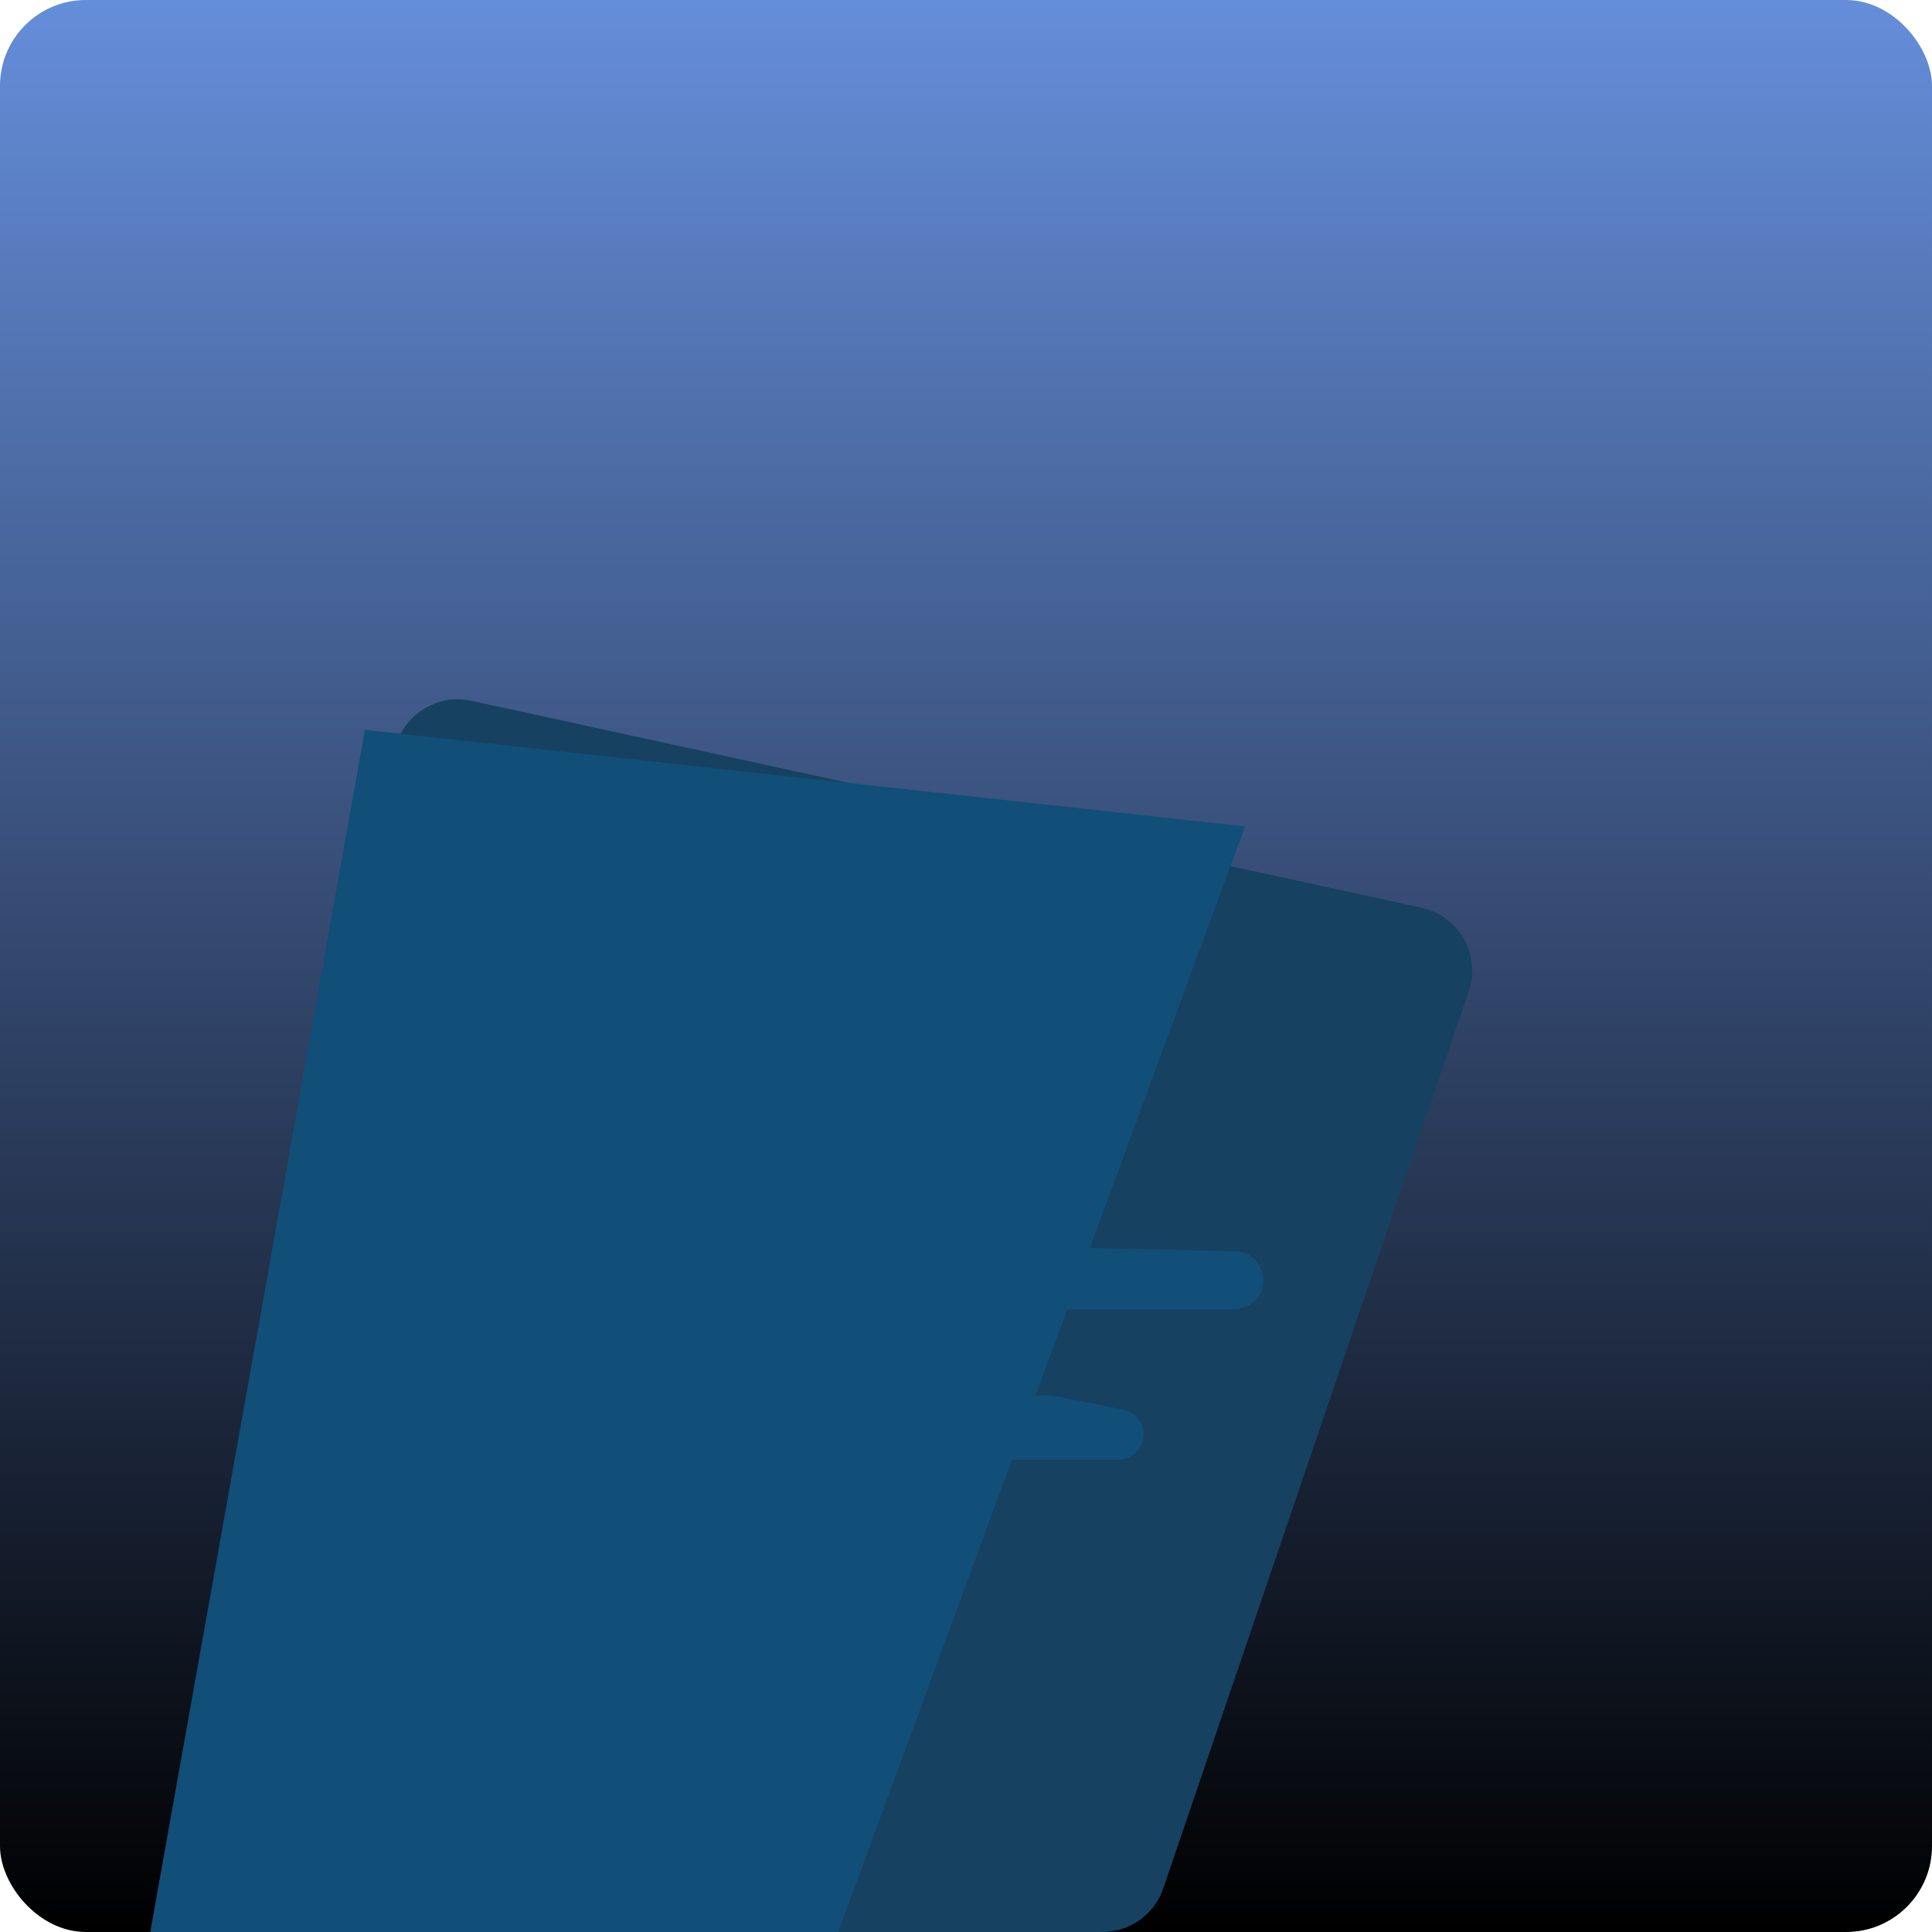 <svg width="90" height="90" viewBox="0 0 90 90" fill="none" xmlns="http://www.w3.org/2000/svg">
<rect width="90" height="90" rx="4" fill="url(#paint0_linear_143_8)"/>
<path d="M66.215 42.285C67.966 42.666 68.994 44.486 68.417 46.182L54.192 87.967C53.778 89.183 52.636 90 51.352 90H10.684C8.783 90 7.361 88.254 7.746 86.392L18.386 34.969C18.724 33.334 20.331 32.29 21.962 32.645L66.215 42.285Z" fill="#164160"/>
<path d="M58 38.5L39.049 90H7L17 34L58 38.5Z" fill="#114E78"/>
<path d="M57.511 58.277C58.985 58.308 59.365 60.333 58.003 60.896C57.838 60.965 57.661 61 57.482 61H44.958C43.581 61 42.937 59.295 43.971 58.385C44.252 58.137 44.615 58.004 44.989 58.012L57.511 58.277Z" fill="#114E78"/>
<path d="M52.33 65.666C53.138 65.828 53.535 66.746 53.099 67.445C52.884 67.79 52.506 68 52.099 68H38.803C37.605 68 36.89 66.665 37.555 65.668C37.833 65.251 38.301 65 38.803 65H48.703C48.901 65 49.098 65.019 49.291 65.058L52.33 65.666Z" fill="#114E78"/>
<defs>
<linearGradient id="paint0_linear_143_8" x1="45" y1="0" x2="45" y2="90" gradientUnits="userSpaceOnUse">
<stop stop-color="#658EDA"/>
<stop offset="1"/>
</linearGradient>
</defs>
</svg>
